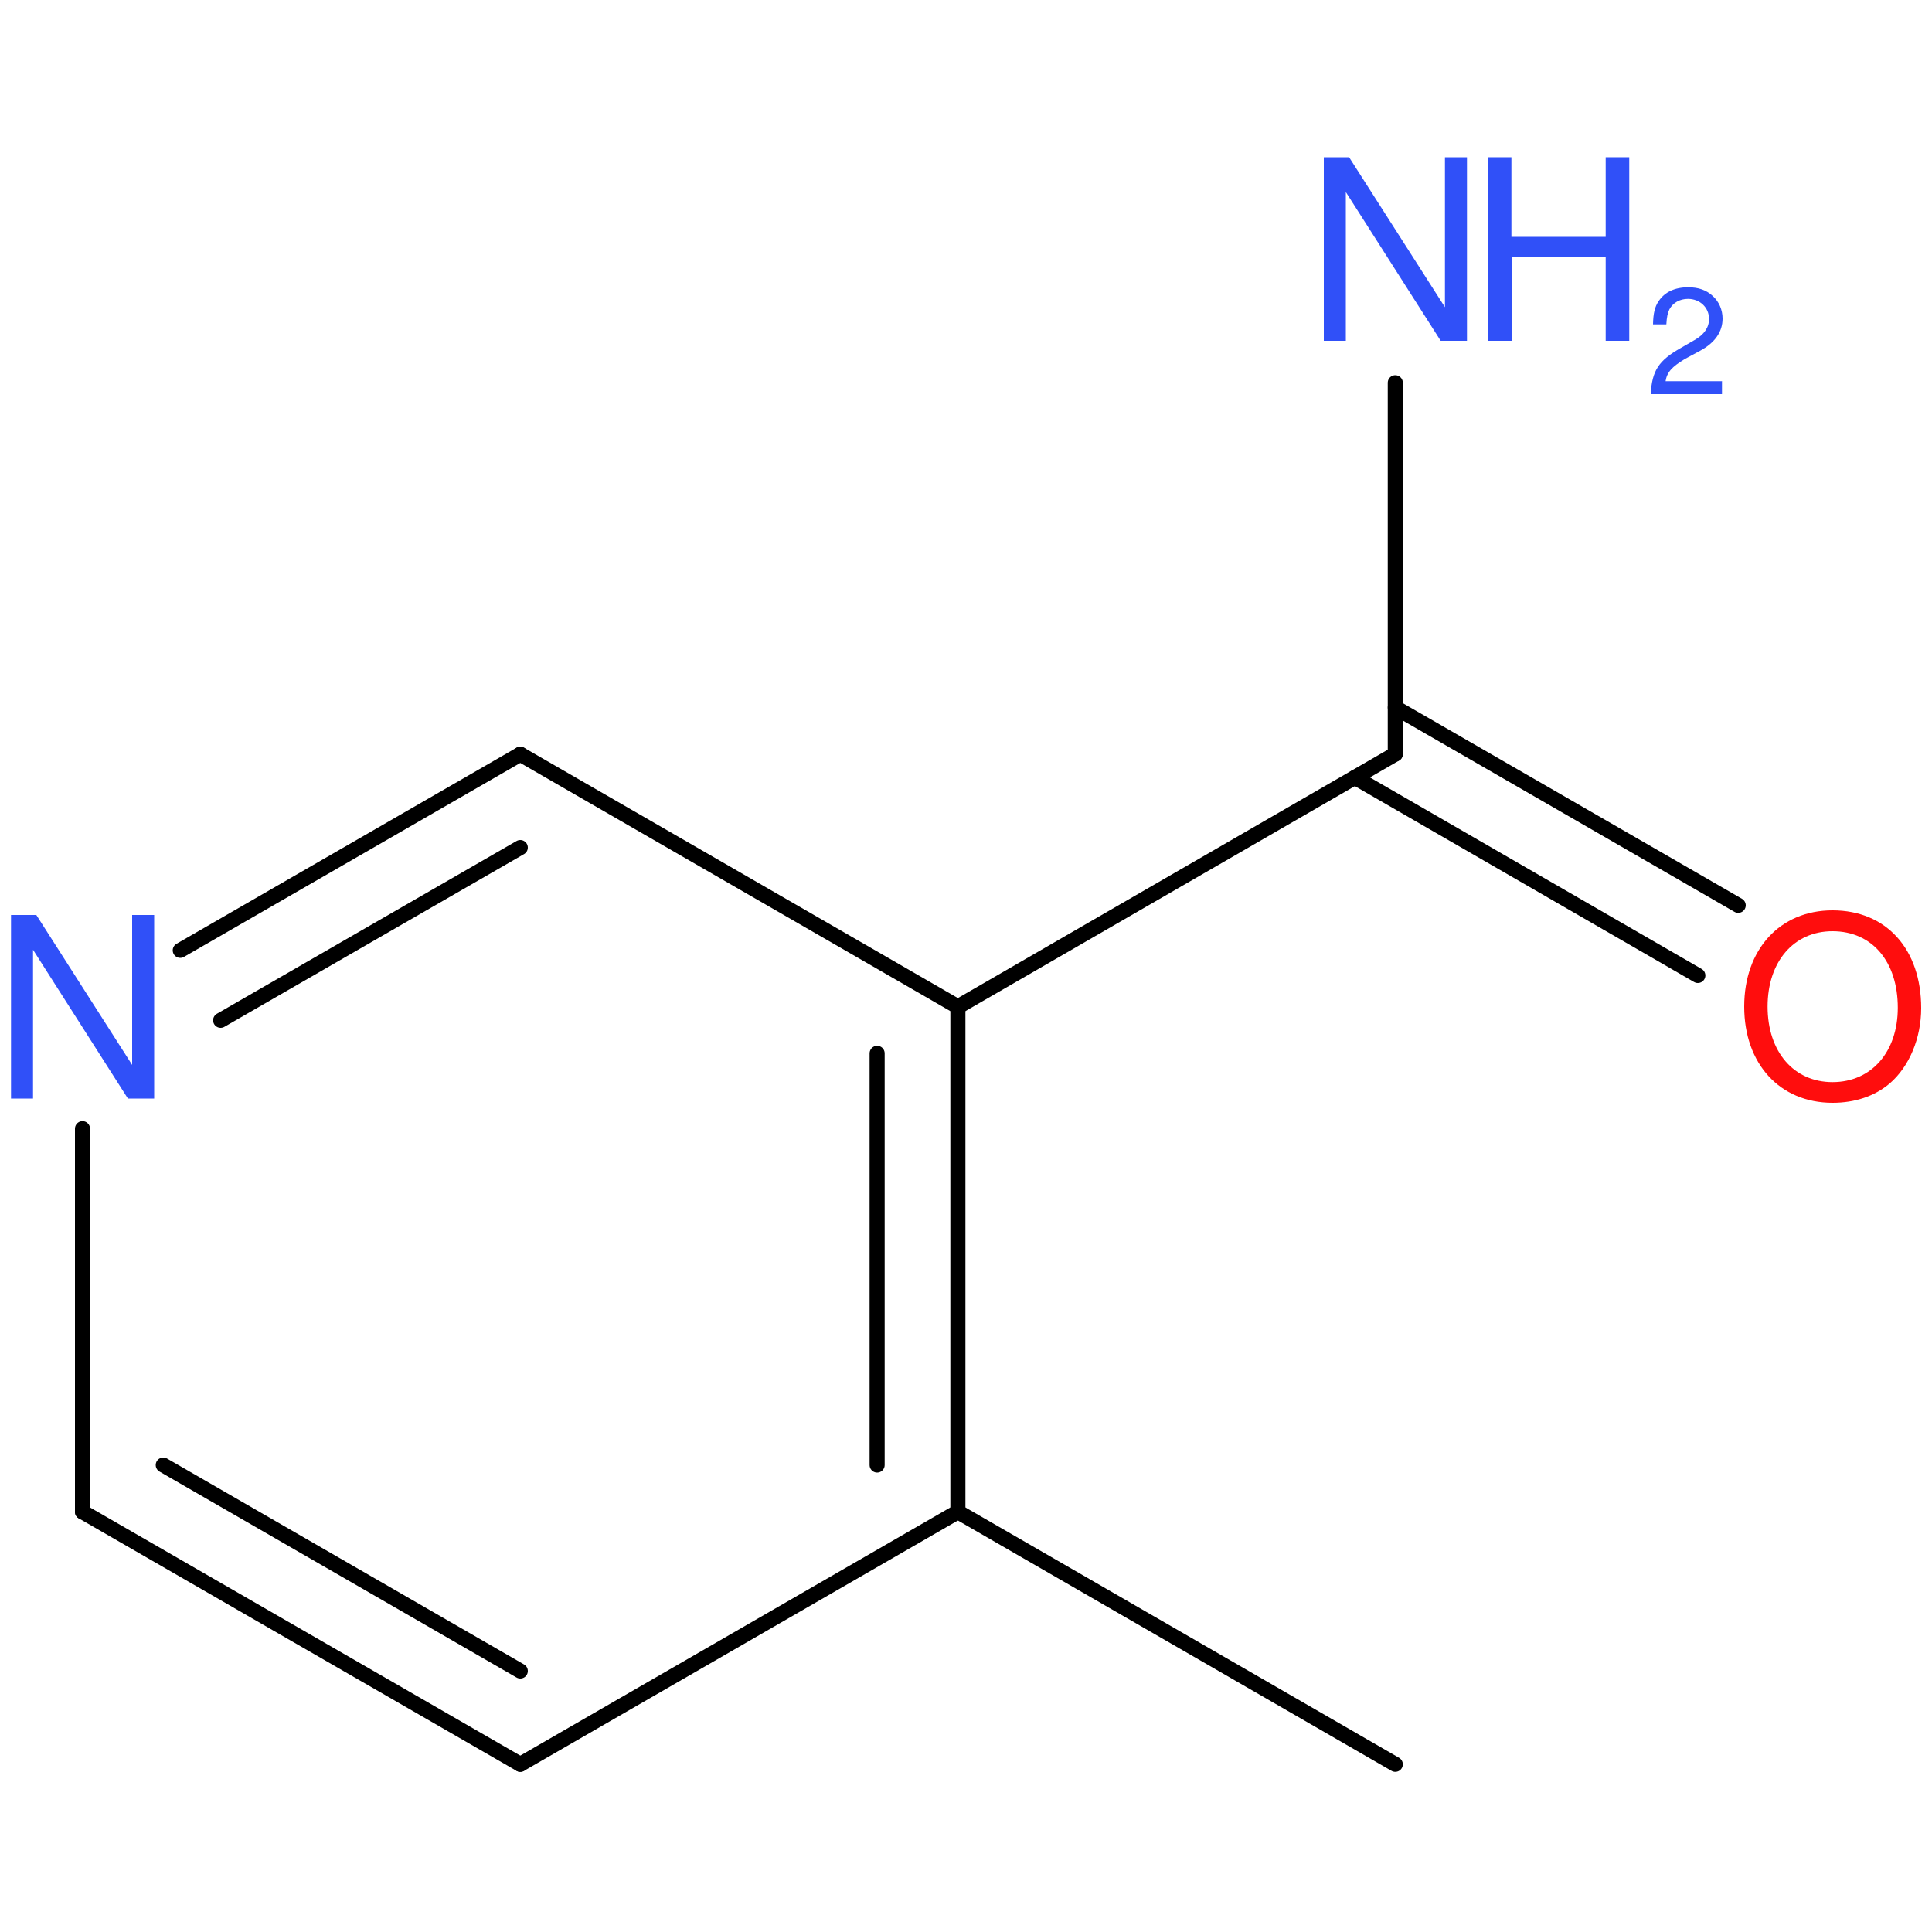 <?xml version='1.0' encoding='UTF-8'?>
<!DOCTYPE svg PUBLIC "-//W3C//DTD SVG 1.1//EN" "http://www.w3.org/Graphics/SVG/1.1/DTD/svg11.dtd">
<svg version='1.2' xmlns='http://www.w3.org/2000/svg' xmlns:xlink='http://www.w3.org/1999/xlink' width='100.0mm' height='100.0mm' viewBox='0 0 100.0 100.0'>
  <desc>Generated by the Chemistry Development Kit (http://github.com/cdk)</desc>
  <g stroke-linecap='round' stroke-linejoin='round' stroke='#000000' stroke-width='.78' fill='#3050F8'>
    <rect x='.0' y='.0' width='100.0' height='100.0' fill='none' stroke='none'/>
    <g id='mol1' class='mol'>
      <line id='mol1bnd1' class='bond' x1='72.22' y1='91.32' x2='49.58' y2='78.25'/>
      <g id='mol1bnd2' class='bond'>
        <line x1='49.58' y1='78.25' x2='49.58' y2='52.11'/>
        <line x1='45.4' y1='75.83' x2='45.4' y2='54.52'/>
      </g>
      <line id='mol1bnd3' class='bond' x1='49.58' y1='52.11' x2='26.93' y2='39.04'/>
      <g id='mol1bnd4' class='bond'>
        <line x1='26.93' y1='39.04' x2='9.33' y2='49.19'/>
        <line x1='26.93' y1='43.87' x2='11.42' y2='52.81'/>
      </g>
      <line id='mol1bnd5' class='bond' x1='4.27' y1='58.42' x2='4.27' y2='78.25'/>
      <g id='mol1bnd6' class='bond'>
        <line x1='4.27' y1='78.25' x2='26.93' y2='91.32'/>
        <line x1='8.45' y1='75.83' x2='26.93' y2='86.49'/>
      </g>
      <line id='mol1bnd7' class='bond' x1='49.58' y1='78.25' x2='26.93' y2='91.32'/>
      <line id='mol1bnd8' class='bond' x1='49.58' y1='52.11' x2='72.22' y2='39.03'/>
      <g id='mol1bnd9' class='bond'>
        <line x1='72.22' y1='36.62' x2='89.97' y2='46.86'/>
        <line x1='70.13' y1='40.24' x2='87.88' y2='50.49'/>
      </g>
      <line id='mol1bnd10' class='bond' x1='72.22' y1='39.03' x2='72.22' y2='19.81'/>
      <path id='mol1atm5' class='atom' d='M7.98 47.36h-1.14v7.76l-4.96 -7.76h-1.31v9.5h1.14v-7.7l4.91 7.7h1.36v-9.5z' stroke='none'/>
      <path id='mol1atm9' class='atom' d='M94.85 47.12c-2.72 .0 -4.57 2.02 -4.57 4.98c.0 2.97 1.85 4.98 4.57 4.98c1.16 .0 2.18 -.34 2.96 -1.0c1.02 -.88 1.63 -2.35 1.63 -3.9c.0 -3.05 -1.8 -5.06 -4.59 -5.06zM94.85 48.2c2.05 .0 3.38 1.57 3.38 3.96c.0 2.28 -1.36 3.85 -3.38 3.85c-2.0 .0 -3.36 -1.57 -3.36 -3.91c.0 -2.33 1.36 -3.9 3.36 -3.9z' stroke='none' fill='#FF0D0D'/>
      <g id='mol1atm10' class='atom'>
        <path d='M75.93 8.14h-1.14v7.76l-4.96 -7.76h-1.31v9.5h1.14v-7.7l4.91 7.7h1.36v-9.5z' stroke='none'/>
        <path d='M83.11 13.32v4.32h1.22v-9.5h-1.22v4.12h-4.88v-4.12h-1.21v9.5h1.22v-4.32h4.87z' stroke='none'/>
        <path d='M89.12 19.73h-2.91c.07 -.46 .32 -.74 1.0 -1.15l.78 -.42c.78 -.42 1.17 -.99 1.17 -1.67c.0 -.46 -.19 -.89 -.52 -1.18c-.33 -.3 -.73 -.44 -1.26 -.44c-.7 .0 -1.22 .25 -1.53 .72c-.2 .29 -.28 .64 -.29 1.2h.69c.02 -.38 .07 -.6 .16 -.78c.18 -.34 .54 -.54 .96 -.54c.62 .0 1.09 .45 1.09 1.04c.0 .43 -.25 .81 -.75 1.09l-.71 .41c-1.15 .65 -1.49 1.17 -1.56 2.39h3.69v-.68z' stroke='none'/>
      </g>
    </g>
  </g>
</svg>
